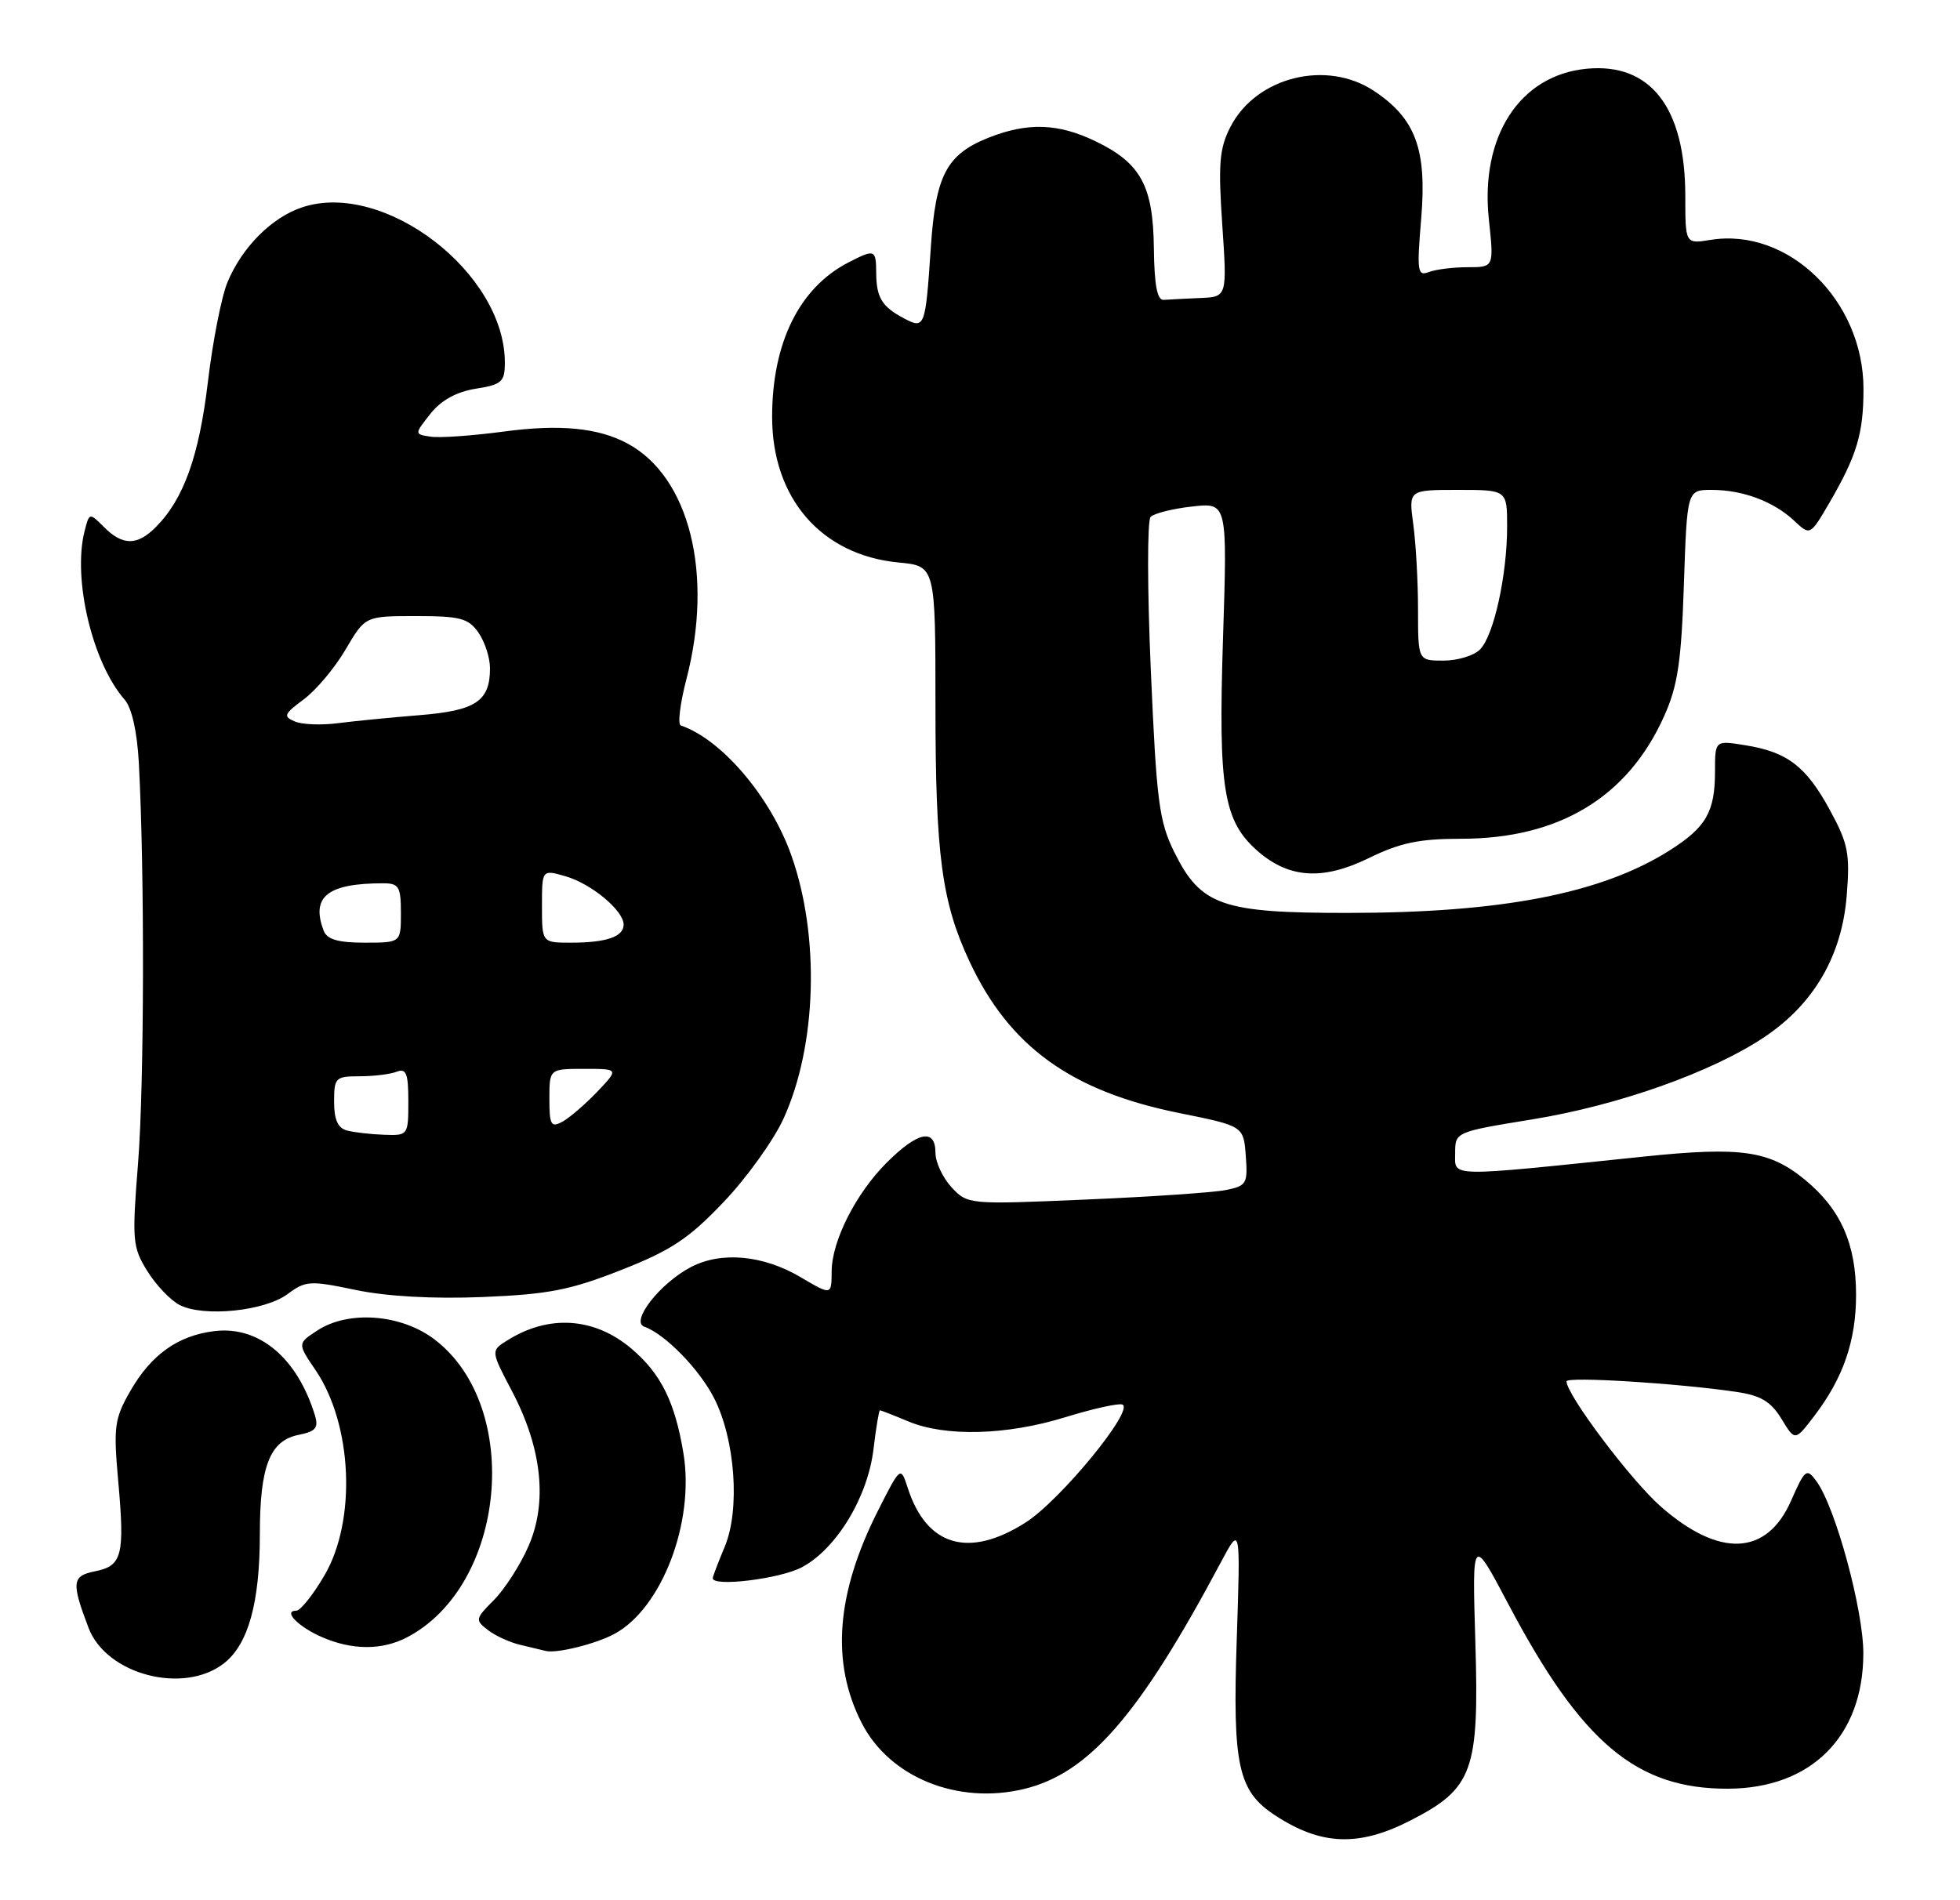 <?xml version="1.0" encoding="UTF-8" standalone="no"?>
<!DOCTYPE svg PUBLIC "-//W3C//DTD SVG 1.1//EN" "http://www.w3.org/Graphics/SVG/1.1/DTD/svg11.dtd" >
<svg xmlns="http://www.w3.org/2000/svg" xmlns:xlink="http://www.w3.org/1999/xlink" version="1.1" viewBox="0 0 264 256">
 <g >
 <path fill="currentColor"
d=" M 190.00 245.25 C 198.40 240.94 199.25 238.60 198.72 221.19 C 198.29 206.88 198.29 206.88 203.18 216.14 C 213.04 234.81 220.43 241.02 232.74 240.98 C 243.94 240.95 250.95 233.96 250.98 222.80 C 251.00 216.93 247.23 203.06 244.66 199.55 C 243.34 197.75 243.13 197.91 241.23 202.22 C 237.95 209.63 231.57 209.89 223.68 202.95 C 219.66 199.41 211.00 187.90 211.00 186.10 C 211.00 185.43 225.83 186.34 233.81 187.51 C 237.17 188.00 238.51 188.80 239.95 191.15 C 241.78 194.16 241.78 194.16 244.36 190.78 C 248.28 185.64 250.00 180.65 250.00 174.43 C 250.00 167.59 247.93 162.91 243.15 158.97 C 238.35 155.01 234.55 154.46 221.50 155.81 C 194.65 158.60 196.00 158.62 196.00 155.38 C 196.00 152.50 196.01 152.50 206.37 150.81 C 218.02 148.92 230.64 144.43 237.71 139.68 C 244.34 135.22 248.09 128.76 248.74 120.67 C 249.20 114.98 248.93 113.65 246.48 109.14 C 243.27 103.24 240.74 101.30 235.07 100.40 C 231.00 99.74 231.00 99.74 231.00 103.94 C 231.00 109.39 229.80 111.47 224.84 114.60 C 215.67 120.39 202.24 122.99 181.50 122.99 C 164.60 123.00 161.74 122.00 158.19 114.84 C 156.12 110.67 155.78 108.05 155.01 90.34 C 154.53 79.43 154.52 70.11 154.98 69.64 C 155.45 69.16 157.96 68.53 160.57 68.24 C 165.32 67.70 165.32 67.70 164.73 86.10 C 164.08 106.37 164.79 110.65 169.46 114.71 C 173.67 118.35 178.20 118.62 184.36 115.61 C 188.59 113.54 191.17 113.00 196.81 113.00 C 210.00 113.00 219.25 107.41 224.14 96.50 C 225.98 92.41 226.46 89.19 226.81 78.75 C 227.24 66.00 227.24 66.00 230.55 66.00 C 234.73 66.00 238.88 67.55 241.66 70.15 C 243.81 72.17 243.81 72.17 246.35 67.84 C 250.11 61.38 251.00 58.44 251.00 52.40 C 251.00 40.48 240.88 30.62 230.39 32.32 C 227.00 32.87 227.00 32.87 227.00 26.41 C 227.00 14.49 222.31 8.44 213.72 9.26 C 204.70 10.12 199.35 18.37 200.54 29.56 C 201.23 36.00 201.23 36.00 197.70 36.00 C 195.75 36.00 193.40 36.29 192.46 36.65 C 190.92 37.24 190.83 36.58 191.43 29.40 C 192.20 20.13 190.68 15.99 185.10 12.27 C 178.70 7.99 169.21 10.35 165.74 17.08 C 164.25 19.97 164.07 22.02 164.63 30.25 C 165.29 40.00 165.29 40.00 161.64 40.15 C 159.64 40.23 157.44 40.35 156.75 40.40 C 155.87 40.47 155.48 38.45 155.42 33.48 C 155.33 25.05 153.67 21.99 147.60 19.05 C 142.52 16.59 138.40 16.46 133.08 18.58 C 127.50 20.82 126.03 23.63 125.38 33.26 C 124.65 44.16 124.57 44.37 121.76 42.89 C 118.80 41.33 118.03 40.08 118.02 36.75 C 118.00 33.58 117.83 33.52 114.20 35.40 C 107.64 38.82 104.00 46.22 104.00 56.17 C 104.00 67.14 110.63 74.78 121.02 75.78 C 126.00 76.25 126.00 76.25 126.00 95.08 C 126.00 115.18 126.85 121.55 130.59 129.54 C 135.95 141.00 144.26 147.01 158.82 149.95 C 167.50 151.70 167.50 151.70 167.80 155.72 C 168.08 159.47 167.91 159.77 165.09 160.33 C 163.43 160.66 154.93 161.24 146.21 161.61 C 130.47 162.29 130.33 162.27 128.17 159.96 C 126.98 158.67 126.00 156.58 126.00 155.31 C 126.00 151.96 123.63 152.44 119.42 156.65 C 115.29 160.78 112.05 167.16 112.02 171.25 C 112.00 174.53 112.01 174.53 107.81 172.05 C 102.78 169.08 97.14 168.57 93.07 170.70 C 88.89 172.89 84.86 178.05 86.79 178.74 C 89.57 179.72 94.19 184.45 96.18 188.35 C 99.03 193.93 99.71 203.38 97.62 208.37 C 96.73 210.50 96.00 212.41 96.00 212.62 C 96.00 213.82 105.08 212.71 108.02 211.14 C 112.67 208.66 116.90 201.68 117.66 195.19 C 118.00 192.34 118.39 190.00 118.52 190.00 C 118.65 190.00 120.37 190.67 122.35 191.50 C 127.35 193.59 135.59 193.37 143.46 190.94 C 147.13 189.81 150.59 189.03 151.16 189.22 C 152.93 189.81 142.82 202.16 138.11 205.14 C 130.48 209.98 124.82 208.32 122.28 200.50 C 121.31 197.50 121.31 197.50 118.27 203.50 C 112.62 214.67 111.90 223.97 116.06 232.12 C 119.80 239.44 128.96 243.17 137.92 241.02 C 146.66 238.92 153.47 231.09 164.43 210.50 C 167.09 205.50 167.09 205.50 166.58 220.92 C 166.01 237.90 166.76 241.30 171.75 244.57 C 177.96 248.64 183.02 248.83 190.00 245.25 Z  M 30.19 224.07 C 33.45 221.50 35.00 215.91 35.00 206.68 C 35.00 197.53 36.35 194.08 40.22 193.31 C 42.55 192.84 42.94 192.37 42.40 190.62 C 40.02 182.91 34.88 178.61 28.89 179.33 C 23.97 179.93 20.37 182.49 17.56 187.39 C 15.41 191.14 15.27 192.20 15.92 199.50 C 16.82 209.55 16.46 210.96 12.80 211.69 C 9.69 212.31 9.59 213.17 11.93 219.32 C 14.33 225.63 24.76 228.34 30.19 224.07 Z  M 82.73 220.14 C 89.12 216.73 93.58 205.10 92.06 195.83 C 90.92 188.86 89.01 185.03 85.01 181.66 C 80.02 177.46 73.89 177.07 68.30 180.60 C 66.10 181.98 66.10 181.98 68.97 187.44 C 73.01 195.13 73.78 202.45 71.16 208.36 C 70.05 210.89 67.95 214.14 66.51 215.58 C 64.02 218.07 63.98 218.27 65.70 219.59 C 66.69 220.36 68.62 221.25 70.00 221.58 C 71.38 221.91 72.95 222.29 73.50 222.42 C 74.97 222.79 80.21 221.49 82.73 220.14 Z  M 54.80 220.60 C 68.19 213.63 70.43 189.54 58.54 180.46 C 54.05 177.04 46.95 176.49 42.74 179.25 C 40.06 181.00 40.06 181.00 42.51 184.60 C 47.48 191.94 48.04 204.85 43.69 212.26 C 42.17 214.87 40.46 217.00 39.90 217.00 C 38.06 217.00 40.18 219.17 43.37 220.56 C 47.44 222.33 51.44 222.34 54.80 220.60 Z  M 38.74 174.34 C 41.17 172.53 41.76 172.50 47.92 173.79 C 52.10 174.66 58.33 175.01 65.00 174.74 C 73.84 174.38 76.79 173.81 83.64 171.11 C 90.37 168.47 92.77 166.88 97.43 161.98 C 100.54 158.73 104.18 153.66 105.53 150.72 C 110.02 140.90 110.46 126.16 106.59 115.24 C 103.80 107.36 97.19 99.59 91.70 97.74 C 91.26 97.59 91.60 94.79 92.45 91.52 C 96.14 77.35 92.88 64.25 84.52 59.75 C 80.58 57.63 75.38 57.13 67.87 58.14 C 63.66 58.70 59.22 59.02 58.01 58.83 C 55.80 58.50 55.80 58.50 57.97 55.75 C 59.41 53.93 61.47 52.79 64.07 52.37 C 67.60 51.81 68.00 51.45 68.00 48.84 C 68.00 36.75 51.75 24.29 40.73 27.92 C 36.61 29.28 32.62 33.28 30.65 38.00 C 29.84 39.92 28.65 45.99 28.00 51.47 C 26.81 61.49 24.73 67.27 20.96 71.04 C 18.47 73.53 16.52 73.52 14.02 71.02 C 12.04 69.04 12.03 69.04 11.38 71.60 C 9.77 78.05 12.46 89.33 16.79 94.26 C 17.75 95.36 18.47 98.56 18.70 102.76 C 19.49 117.50 19.43 146.11 18.60 156.65 C 17.77 167.12 17.84 168.01 19.84 171.24 C 21.01 173.13 22.98 175.20 24.23 175.83 C 27.48 177.47 35.67 176.63 38.74 174.34 Z  M 191.00 82.14 C 191.00 78.37 190.71 73.19 190.36 70.64 C 189.73 66.00 189.73 66.00 196.36 66.00 C 203.00 66.00 203.00 66.00 203.00 70.95 C 203.00 77.49 201.20 85.66 199.34 87.51 C 198.53 88.33 196.31 89.00 194.43 89.00 C 191.00 89.00 191.00 89.00 191.00 82.14 Z  M 46.75 152.31 C 45.51 151.99 45.00 150.85 45.00 148.43 C 45.00 145.19 45.19 145.00 48.42 145.00 C 50.30 145.00 52.55 144.73 53.42 144.39 C 54.72 143.89 55.00 144.60 55.00 148.39 C 55.00 152.95 54.96 153.00 51.75 152.88 C 49.96 152.82 47.71 152.56 46.75 152.31 Z  M 74.00 148.04 C 74.00 144.00 74.00 144.00 78.69 144.00 C 83.37 144.00 83.37 144.00 80.44 147.09 C 78.82 148.78 76.71 150.60 75.75 151.12 C 74.22 151.95 74.00 151.57 74.00 148.04 Z  M 43.61 125.42 C 41.84 120.81 44.10 119.00 51.62 119.00 C 53.73 119.00 54.00 119.46 54.00 123.00 C 54.00 127.00 54.00 127.00 49.11 127.00 C 45.57 127.00 44.05 126.56 43.61 125.42 Z  M 73.00 122.07 C 73.00 117.14 73.00 117.14 76.16 118.05 C 79.65 119.05 84.00 122.67 84.00 124.57 C 84.00 126.20 81.66 127.00 76.92 127.00 C 73.00 127.00 73.00 127.00 73.00 122.07 Z  M 39.71 97.20 C 38.11 96.53 38.25 96.19 40.91 94.22 C 42.56 93.00 45.10 89.98 46.55 87.50 C 49.19 83.00 49.19 83.00 56.04 83.00 C 61.98 83.00 63.09 83.29 64.44 85.22 C 65.30 86.44 66.00 88.61 66.00 90.03 C 66.00 94.47 64.09 95.74 56.50 96.35 C 52.65 96.66 47.70 97.15 45.50 97.43 C 43.30 97.72 40.69 97.62 39.71 97.20 Z "/>
</g>
</svg>